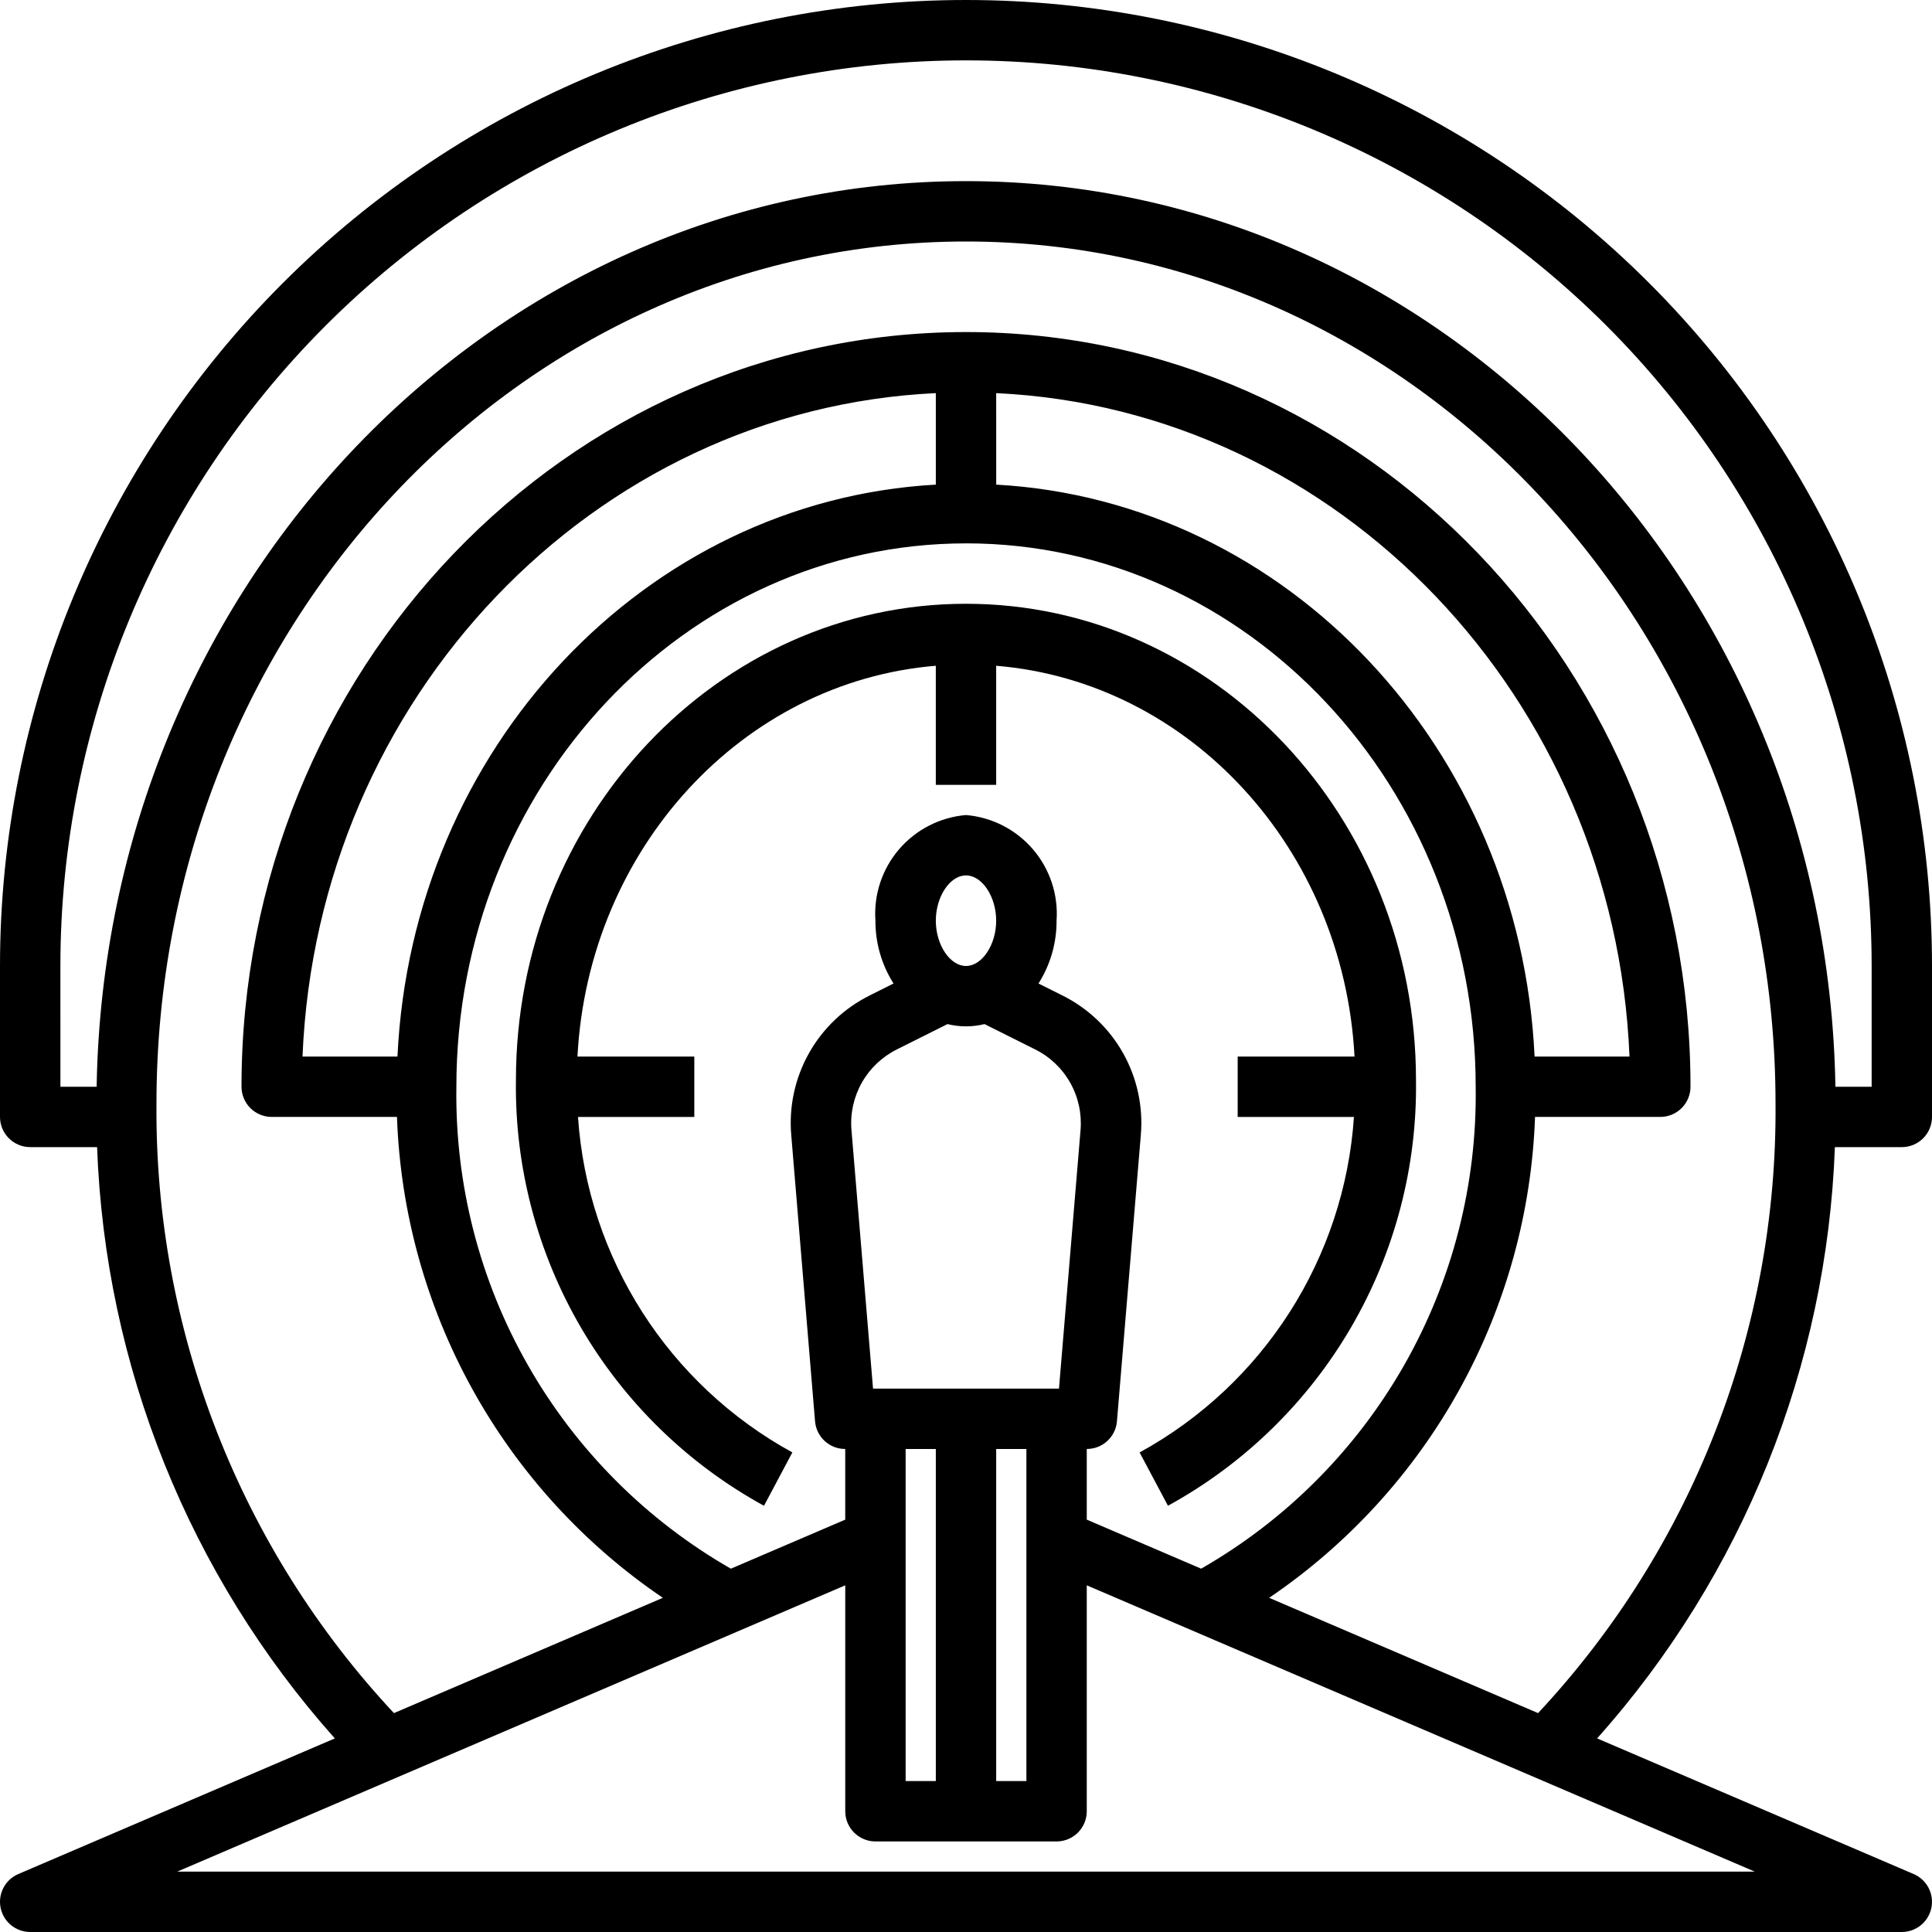 <?xml version="1.0" encoding="UTF-8" standalone="no"?>
<svg
   height="100"
   version="1.1"
   viewBox="0 0 100 100"
   id="svg2319"
   sodipodi:docname="time-machine-template.svg"
   inkscape:version="1.2.2 (b0a8486541, 2022-12-01)"
   xmlns:inkscape="http://www.inkscape.org/namespaces/inkscape"
   xmlns:sodipodi="http://sodipodi.sourceforge.net/DTD/sodipodi-0.dtd"
   xmlns="http://www.w3.org/2000/svg"
   xmlns:svg="http://www.w3.org/2000/svg">
  <sodipodi:namedview
     id="namedview2321"
     pagecolor="#ffffff"
     bordercolor="#000000"
     borderopacity="0.25"
     inkscape:showpageshadow="2"
     inkscape:pageopacity="0.0"
     inkscape:pagecheckerboard="0"
     inkscape:deskcolor="#d1d1d1"
     inkscape:document-units="pt"
     showgrid="false"
     inkscape:zoom="0.96857143"
     inkscape:cx="85.176991"
     inkscape:cy="203.39233"
     inkscape:window-width="1896"
     inkscape:window-height="1012"
     inkscape:window-x="0"
     inkscape:window-y="0"
     inkscape:window-maximized="1"
     inkscape:current-layer="g2317" />
  <defs
     id="defs2271">
    <symbol
       id="d"
       overflow="visible">
      <path
         d="m29.312-1.75c-1.512 0.781-3.09 1.371-4.734 1.766-1.637 0.406-3.34 0.609-5.109 0.609-5.312 0-9.527-1.484-12.641-4.453-3.106-2.969-4.656-7-4.656-12.094s1.551-9.125 4.656-12.094c3.113-2.969 7.328-4.453 12.641-4.453 1.77 0 3.473 0.199 5.109 0.594 1.645 0.398 3.223 0.992 4.734 1.781v6.594c-1.531-1.039-3.039-1.801-4.516-2.281-1.48-0.488-3.039-0.734-4.672-0.734-2.938 0-5.246 0.945-6.922 2.828-1.68 1.875-2.516 4.465-2.516 7.766 0 3.293 0.836 5.883 2.516 7.766 1.676 1.875 3.984 2.812 6.922 2.812 1.633 0 3.191-0.238 4.672-0.719 1.477-0.488 2.984-1.254 4.516-2.297z"
         id="path2223" />
    </symbol>
    <symbol
       id="k"
       overflow="visible">
      <path
         d="m21.453-17.406c-0.68-0.312-1.352-0.539-2.016-0.688-0.656-0.156-1.32-0.234-1.984-0.234-1.969 0-3.484 0.633-4.547 1.891-1.055 1.262-1.578 3.07-1.578 5.422v11.016h-7.656v-23.922h7.656v3.922c0.977-1.562 2.102-2.703 3.375-3.422 1.281-0.719 2.812-1.078 4.594-1.078 0.25 0 0.523 0.012 0.828 0.031 0.301 0.023 0.734 0.07 1.297 0.141z"
         id="path2226" />
    </symbol>
    <symbol
       id="a"
       overflow="visible">
      <path
         d="m27.562-12.031v2.188h-17.891c0.188 1.793 0.832 3.137 1.938 4.031 1.113 0.898 2.672 1.344 4.672 1.344 1.602 0 3.25-0.234 4.938-0.703 1.688-0.477 3.422-1.203 5.203-2.172v5.891c-1.805 0.688-3.609 1.203-5.422 1.547-1.812 0.352-3.621 0.531-5.422 0.531-4.336 0-7.703-1.098-10.109-3.297-2.398-2.207-3.594-5.297-3.594-9.266 0-3.906 1.176-6.973 3.531-9.203 2.363-2.238 5.609-3.359 9.734-3.359 3.758 0 6.769 1.137 9.031 3.406 2.258 2.262 3.391 5.281 3.391 9.062zm-7.859-2.531c0-1.457-0.43-2.629-1.281-3.516-0.844-0.895-1.949-1.344-3.312-1.344-1.492 0-2.699 0.418-3.625 1.25-0.918 0.836-1.492 2.039-1.719 3.609z"
         id="path2229" />
    </symbol>
    <symbol
       id="j"
       overflow="visible">
      <path
         d="m14.391-10.766c-1.594 0-2.793 0.273-3.594 0.812-0.805 0.543-1.203 1.34-1.203 2.391 0 0.969 0.32 1.73 0.969 2.281 0.645 0.543 1.547 0.812 2.703 0.812 1.438 0 2.644-0.516 3.625-1.547 0.988-1.031 1.484-2.32 1.484-3.875v-0.875zm11.688-2.891v13.656h-7.703v-3.547c-1.031 1.449-2.188 2.508-3.469 3.172s-2.84 1-4.672 1c-2.481 0-4.496-0.723-6.047-2.172-1.543-1.445-2.312-3.32-2.312-5.625 0-2.812 0.961-4.867 2.891-6.172 1.938-1.312 4.969-1.969 9.094-1.969h4.516v-0.609c0-1.207-0.48-2.094-1.438-2.656-0.949-0.562-2.438-0.844-4.469-0.844-1.637 0-3.156 0.168-4.562 0.5-1.406 0.324-2.719 0.812-3.938 1.469v-5.828c1.645-0.406 3.289-0.707 4.938-0.906 1.656-0.207 3.305-0.312 4.953-0.312 4.32 0 7.438 0.855 9.344 2.562 1.914 1.699 2.875 4.461 2.875 8.281z"
         id="path2232" />
    </symbol>
    <symbol
       id="i"
       overflow="visible">
      <path
         d="m12.031-30.719v6.797h7.875v5.469h-7.875v10.141c0 1.117 0.219 1.871 0.656 2.266 0.438 0.387 1.312 0.578 2.625 0.578h3.938v5.469h-6.562c-3.023 0-5.164-0.629-6.422-1.891-1.262-1.258-1.891-3.398-1.891-6.422v-10.141h-3.797v-5.469h3.797v-6.797z"
         id="path2235" />
    </symbol>
    <symbol
       id="h"
       overflow="visible">
      <path
         d="m19.953-20.422v-12.812h7.688v33.234h-7.688v-3.453c-1.055 1.406-2.215 2.438-3.484 3.094-1.273 0.656-2.742 0.984-4.406 0.984-2.949 0-5.371-1.172-7.266-3.516-1.887-2.344-2.828-5.359-2.828-9.047s0.941-6.703 2.828-9.047c1.895-2.344 4.316-3.516 7.266-3.516 1.656 0 3.117 0.336 4.391 1 1.281 0.656 2.445 1.684 3.5 3.078zm-5.047 15.484c1.645 0 2.894-0.598 3.75-1.797 0.863-1.195 1.297-2.93 1.297-5.203 0-2.281-0.434-4.019-1.297-5.219-0.855-1.195-2.106-1.797-3.75-1.797-1.625 0-2.871 0.602-3.734 1.797-0.855 1.199-1.281 2.938-1.281 5.219 0 2.273 0.426 4.008 1.281 5.203 0.863 1.199 2.109 1.797 3.734 1.797z"
         id="path2238" />
    </symbol>
    <symbol
       id="g"
       overflow="visible">
      <path
         d="m16.406-4.938c1.633 0 2.883-0.598 3.75-1.797 0.863-1.195 1.297-2.93 1.297-5.203 0-2.281-0.434-4.019-1.297-5.219-0.867-1.195-2.117-1.797-3.75-1.797-1.637 0-2.891 0.605-3.766 1.812-0.875 1.199-1.312 2.934-1.312 5.203 0 2.262 0.438 3.996 1.312 5.203 0.875 1.199 2.129 1.797 3.766 1.797zm-5.078-15.484c1.051-1.395 2.219-2.422 3.5-3.078 1.281-0.664 2.754-1 4.422-1 2.945 0 5.367 1.172 7.266 3.516 1.895 2.344 2.844 5.359 2.844 9.047s-0.949 6.703-2.844 9.047c-1.898 2.344-4.32 3.516-7.266 3.516-1.668 0-3.141-0.336-4.422-1s-2.449-1.691-3.5-3.078v3.453h-7.656v-33.234h7.656z"
         id="path2241" />
    </symbol>
    <symbol
       id="f"
       overflow="visible">
      <path
         d="m0.531-23.922h7.656l6.422 16.234 5.469-16.234h7.656l-10.062 26.188c-1.012 2.664-2.195 4.523-3.547 5.578-1.344 1.062-3.121 1.594-5.328 1.594h-4.422v-5.016h2.391c1.301 0 2.242-0.211 2.828-0.625 0.594-0.406 1.055-1.148 1.391-2.219l0.203-0.656z"
         id="path2244" />
    </symbol>
    <symbol
       id="e"
       overflow="visible">
      <path
         d="m0.219-31.891h8.266l8.453 23.531 8.438-23.531h8.266l-11.812 31.891h-9.797z"
         id="path2247" />
    </symbol>
    <symbol
       id="p"
       overflow="visible">
      <path
         d="m4.016-31.891h8.219v31.891h-8.219z"
         id="path2250" />
    </symbol>
    <symbol
       id="c"
       overflow="visible">
      <path
         d="m4.016-31.891h9.188l11.594 21.875v-21.875h7.797v31.891h-9.188l-11.594-21.875v21.875h-7.797z"
         id="path2253" />
    </symbol>
    <symbol
       id="o"
       overflow="visible">
      <path
         d="m2.453-31.891h26.812v4.969l-17.109 20.703h17.594v6.219h-27.781v-4.984l17.109-20.688h-16.625z"
         id="path2256" />
    </symbol>
    <symbol
       id="b"
       overflow="visible">
      <path
         d="m4.016-31.891h22.203v6.219h-13.984v5.938h13.141v6.219h-13.141v7.297h14.453v6.219h-22.672z"
         id="path2259" />
    </symbol>
    <symbol
       id="n"
       overflow="visible">
      <path
         d="m26.219-30.891v6.75c-1.762-0.781-3.477-1.367-5.141-1.766-1.668-0.406-3.242-0.609-4.719-0.609-1.961 0-3.414 0.273-4.359 0.812-0.938 0.543-1.406 1.387-1.406 2.531 0 0.855 0.316 1.523 0.953 2 0.633 0.469 1.785 0.875 3.453 1.219l3.5 0.703c3.539 0.719 6.062 1.805 7.562 3.25 1.5 1.449 2.25 3.512 2.25 6.188 0 3.523-1.047 6.141-3.141 7.859-2.086 1.719-5.273 2.578-9.562 2.578-2.023 0-4.055-0.195-6.094-0.578-2.031-0.383-4.062-0.957-6.094-1.719v-6.938c2.031 1.086 3.992 1.902 5.891 2.453 1.906 0.543 3.742 0.812 5.516 0.812 1.789 0 3.16-0.297 4.109-0.891 0.957-0.602 1.438-1.457 1.438-2.562 0-1-0.324-1.77-0.969-2.312-0.648-0.539-1.938-1.023-3.875-1.453l-3.188-0.703c-3.188-0.688-5.523-1.773-7-3.266-1.469-1.5-2.203-3.516-2.203-6.047 0-3.176 1.023-5.617 3.078-7.328 2.051-1.707 5-2.562 8.844-2.562 1.75 0 3.551 0.133 5.406 0.391 1.852 0.262 3.769 0.656 5.75 1.188z"
         id="path2262" />
    </symbol>
    <symbol
       id="m"
       overflow="visible">
      <path
         d="m0.219-31.891h29.391v6.219h-10.578v25.672h-8.219v-25.672h-10.594z"
         id="path2265" />
    </symbol>
    <symbol
       id="l"
       overflow="visible">
      <path
         d="m4.016-31.891h8.219v19.109c0 2.637 0.43 4.523 1.297 5.656 0.863 1.137 2.269 1.703 4.219 1.703 1.969 0 3.379-0.566 4.234-1.703 0.863-1.133 1.297-3.019 1.297-5.656v-19.109h8.234v19.109c0 4.523-1.137 7.887-3.406 10.094-2.262 2.211-5.715 3.312-10.359 3.312-4.625 0-8.074-1.102-10.344-3.312-2.262-2.207-3.391-5.57-3.391-10.094z"
         id="path2268" />
    </symbol>
  </defs>
  <g
     id="g2317">
    <path
       d="m 39.545,77.937 1.467,-2.759 h 7e-4 C 34.595,71.661 30.412,65.114 29.917,57.813 h 6.02 v -3.125 h -6.048 c 0.566,-10.748 8.534,-19.403 18.548,-20.228 v 6.165 h 3.125 v -6.165 c 10.014,0.825 17.982,9.48 18.548,20.228 h -6.048 v 3.125 h 6.018 C 69.587,65.114 65.404,71.661 58.986,75.178 l 1.467,2.759 h 7e-4 c 3.939,-2.16 7.215,-5.352 9.477,-9.233 2.261,-3.882 3.424,-8.306 3.361,-12.798 10e-4,-13.596 -10.447,-24.655 -23.293,-24.655 -12.846,0 -23.294,11.06 -23.294,24.652 -0.064,4.494 1.097,8.919 3.359,12.801 2.262,3.882 5.539,7.075 9.48,9.235 z"
       id="path2273"
       style="stroke-width:0.179" />
    <path
       d="m 98.438,59.375 c 0.414,0 0.812,-0.165 1.105,-0.458 C 99.835,58.624 100,58.227 100,57.812 v -7.812 C 100,36.739 94.732,24.022 85.355,14.645 75.979,5.268 63.261,0 50,0 36.739,0 24.022,5.268 14.645,14.645 5.268,24.021 0,36.739 0,50 v 7.812 c 0,0.414 0.165,0.812 0.458,1.105 0.293,0.293 0.691,0.458 1.105,0.458 H 5.026 C 5.439,70.698 9.791,81.523 17.331,89.98 L 0.946,97.001 C 0.265,97.294 -0.117,98.025 0.032,98.752 0.181,99.478 0.821,100 1.562,100 H 98.437 c 0.741,0 1.381,-0.522 1.53,-1.248 0.149,-0.727 -0.233,-1.458 -0.914,-1.751 L 82.668,89.98 C 90.209,81.523 94.56,70.698 94.973,59.375 Z M 3.126,50 c 0,-12.432 4.939,-24.355 13.729,-33.146 C 25.646,8.063 37.569,3.125 50.001,3.125 c 12.432,0 24.355,4.939 33.146,13.729 8.79,8.791 13.729,20.714 13.729,33.146 v 6.25 H 95.001 C 94.567,30.325 74.555,9.375 50.001,9.375 25.448,9.375 5.436,30.325 5.002,56.25 H 3.127 Z M 9.175,96.874 43.75,82.056 V 93.75 c 0,0.414 0.165,0.812 0.458,1.105 0.293,0.293 0.691,0.458 1.105,0.458 h 9.375 c 0.414,0 0.812,-0.165 1.105,-0.458 0.293,-0.293 0.458,-0.691 0.458,-1.105 V 82.056 L 90.825,96.874 Z M 20.57,54.687 H 15.658 C 16.421,36.136 30.702,21.184 48.438,20.348 v 4.736 C 33.39,25.925 21.321,38.736 20.573,54.687 Z M 51.563,20.348 c 17.736,0.836 32.018,15.781 32.78,34.339 H 79.43 C 78.68,38.736 66.618,25.925 51.564,25.084 Z m -1.562,7.776 c 14.546,0 26.38,12.617 26.38,28.125 0.075,5.048 -1.203,10.024 -3.702,14.411 -2.499,4.387 -6.127,8.025 -10.508,10.534 l -5.92,-2.538 v -3.658 c 0.815,0.003 1.495,-0.621 1.562,-1.433 l 1.235,-14.805 c 0.128,-1.477 -0.191,-2.957 -0.917,-4.249 -0.726,-1.292 -1.826,-2.335 -3.154,-2.992 l -1.224,-0.612 v -7.14e-4 c 0.616,-0.972 0.94,-2.1 0.935,-3.251 0.094,-1.345 -0.345,-2.672 -1.223,-3.696 -0.877,-1.023 -2.122,-1.66 -3.465,-1.773 -1.343,0.113 -2.588,0.75 -3.465,1.773 -0.878,1.023 -1.317,2.351 -1.223,3.696 -0.005,1.151 0.321,2.28 0.937,3.251 l -1.222,0.612 v 7.14e-4 c -1.328,0.657 -2.427,1.7 -3.154,2.992 -0.726,1.293 -1.046,2.773 -0.917,4.25 l 1.231,14.805 c 0.068,0.812 0.748,1.436 1.562,1.433 v 3.658 l -5.92,2.538 C 33.451,78.685 29.822,75.047 27.324,70.66 24.824,66.274 23.547,61.297 23.622,56.249 23.622,40.742 35.455,28.125 50.002,28.125 Z M 48.438,92.186 H 46.876 V 74.999 h 1.562 z m 1.562,-42.187 c -0.831,0 -1.562,-1.094 -1.562,-2.344 0,-1.25 0.731,-2.344 1.562,-2.344 0.831,0 1.562,1.094 1.562,2.344 0,1.25 -0.731,2.344 -1.562,2.344 z m -0.959,3.008 c 0.63,0.156 1.288,0.156 1.918,0 l 2.614,1.308 c 0.768,0.38 1.403,0.984 1.823,1.731 0.42,0.747 0.605,1.603 0.532,2.457 L 54.813,71.874 H 45.188 L 44.073,58.502 h -7e-4 c -0.073,-0.854 0.112,-1.71 0.532,-2.457 0.421,-0.747 1.056,-1.35 1.824,-1.73 z m 2.522,21.993 H 53.126 V 92.187 H 51.563 Z M 79.611,88.67 65.691,82.703 c 4.09,-2.774 7.468,-6.474 9.859,-10.799 2.391,-4.325 3.729,-9.153 3.903,-14.092 h 6.484 c 0.414,0 0.812,-0.165 1.105,-0.458 0.293,-0.293 0.458,-0.691 0.458,-1.105 0,-21.539 -16.823,-39.062 -37.5,-39.062 -20.676,0 -37.5,17.524 -37.5,39.062 0,0.414 0.165,0.812 0.458,1.105 0.293,0.293 0.691,0.458 1.105,0.458 h 6.484 c 0.174,4.939 1.512,9.767 3.903,14.092 2.391,4.325 5.769,8.025 9.859,10.799 L 20.39,88.67 C 12.402,80.117 8.002,68.824 8.099,57.121 c 0,-24.603 18.796,-44.621 41.901,-44.621 23.105,0 41.901,20.018 41.901,44.621 0.097,11.703 -4.302,22.996 -12.291,31.55 z"
       id="path2275"
       style="stroke-width:0.179" />
  </g>
</svg>
